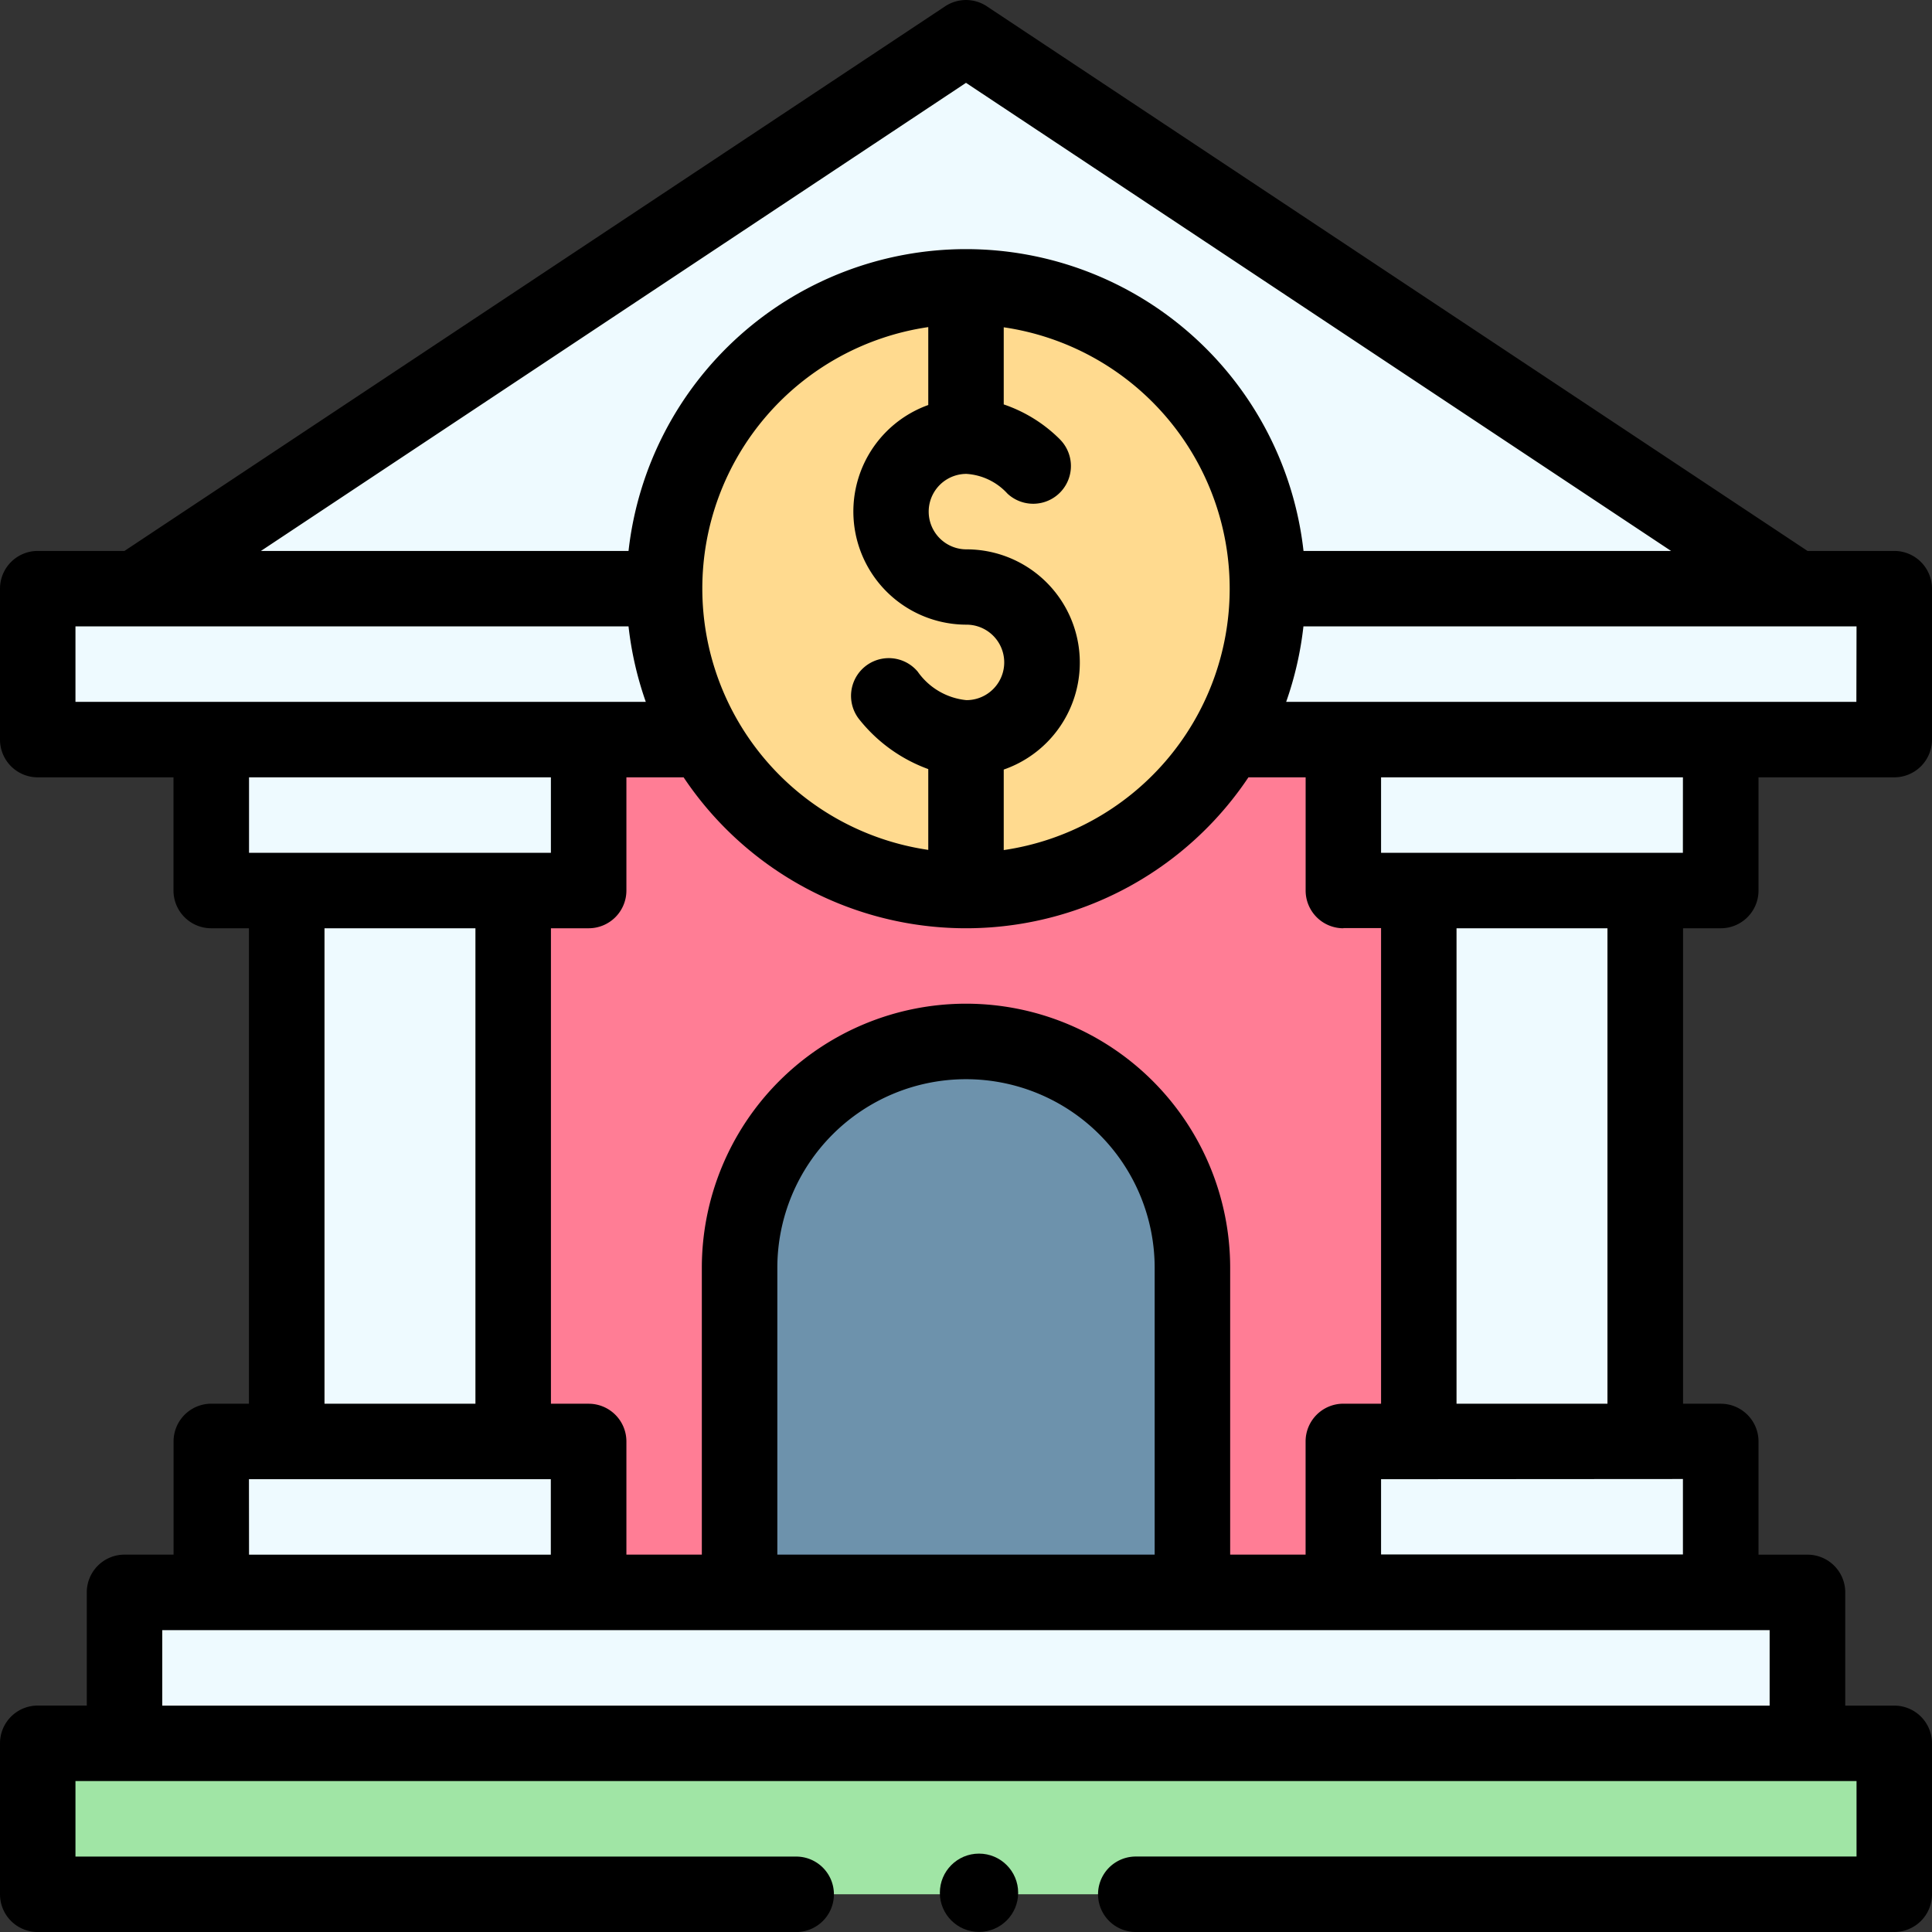 <svg xmlns="http://www.w3.org/2000/svg" width="49" height="49" viewBox="0 0 49 49">
  <rect x="0" y="0" width="49" height="49" fill="#333333" stroke="none"/>
  <g id="banco" transform="translate(0 0.001)">
    <g id="Grupo_86854" data-name="Grupo 86854" transform="translate(0.957 0.956)">
      <path id="Trazado_126329" data-name="Trazado 126329" d="M136,196h22.969v21.629H136Z" transform="translate(-123.941 -178.199)" fill="#ff7d95"/>
      <path id="Trazado_126330" data-name="Trazado 126330" d="M52.683,31.629V27.8h4.4V23.973H54.6L33.543,10,12.488,23.973H10V27.8h4.4v3.828h1.914V45.6H14.4v3.828H12.2v3.828H54.884V49.429h-2.2V45.6H50.769V31.629ZM45.027,45.6H43.113v3.828H23.973V45.6H22.059V31.629h1.914V27.8H43.113v3.828h1.914Z" transform="translate(-10 -10)" fill="#eefaff"/>
      <path id="Trazado_126331" data-name="Trazado 126331" d="M57.086,462v3.828H10V462Z" transform="translate(-10 -418.742)" fill="#a0e5a5"/>
      <path id="Trazado_126332" data-name="Trazado 126332" d="M207.484,281.742v8.23H196v-8.23a5.742,5.742,0,0,1,11.484,0Z" transform="translate(-178.199 -250.543)" fill="#6d92ac"/>
      <ellipse id="Elipse_4187" data-name="Elipse 4187" cx="7.449" cy="7.946" rx="7.449" ry="7.946" transform="translate(15.928 6.327)" fill="#ffda8f"/>
    </g>
    <g id="Grupo_86855" data-name="Grupo 86855" transform="translate(0 -0.001)">
      <path id="Trazado_126333" data-name="Trazado 126333" d="M48.043,13.972h-2.2L25.029.159a.957.957,0,0,0-1.058,0L3.157,13.972H.957A.957.957,0,0,0,0,14.929v3.828a.957.957,0,0,0,.957.957H4.4v2.871a.957.957,0,0,0,.957.957h.957V35.6H5.359a.957.957,0,0,0-.957.957v2.871H3.158a.957.957,0,0,0-.957.957v2.871H.957A.957.957,0,0,0,0,44.214v3.828A.957.957,0,0,0,.957,49H20.193a.957.957,0,1,0,0-1.914H1.914V45.171H47.086v1.914H28.806a.957.957,0,1,0,0,1.914H48.043A.957.957,0,0,0,49,48.042V44.214a.957.957,0,0,0-.957-.957H46.8V40.386a.957.957,0,0,0-.957-.957H44.6V36.558a.957.957,0,0,0-.957-.957h-.957V23.542h.957a.957.957,0,0,0,.957-.957V19.714h3.445A.957.957,0,0,0,49,18.757V14.929A.957.957,0,0,0,48.043,13.972ZM24.5,2.1,42.382,13.972H33.06a8.613,8.613,0,0,0-17.119,0H6.618Zm9.57,21.437h.957V35.6H34.07a.957.957,0,0,0-.957.957v2.871H31.2V32.155a6.7,6.7,0,1,0-13.4,0v7.273H15.887V36.558a.957.957,0,0,0-.957-.957h-.957V23.542h.957a.957.957,0,0,0,.957-.957V19.714h1.451a8.615,8.615,0,0,0,14.325,0h1.451v2.871A.957.957,0,0,0,34.07,23.542Zm8.613,13.973v1.914H35.027V37.515ZM36.941,35.6V23.542h3.828V35.6Zm-7.656-3.445v7.273h-9.57V32.155a4.785,4.785,0,1,1,9.57,0ZM6.316,21.628V19.714h7.656v1.914Zm5.742,1.914V35.6H8.23V23.542Zm12.458-7.7a.957.957,0,1,1-.007,1.914,1.712,1.712,0,0,1-1.234-.723.957.957,0,0,0-1.467,1.23,3.966,3.966,0,0,0,1.735,1.242v2.049a6.7,6.7,0,0,1,0-13.259v1.976a2.87,2.87,0,0,0,.973,5.571Zm2.366-4.7a3.689,3.689,0,0,0-1.425-.886V8.3a6.7,6.7,0,0,1,0,13.259V19.517a2.872,2.872,0,0,0-.941-5.585.957.957,0,0,1-.01-1.914h.007a1.539,1.539,0,0,1,1.038.5.957.957,0,0,0,1.331-1.375ZM1.914,17.8V15.886H15.941a8.637,8.637,0,0,0,.438,1.914Zm4.4,19.715h7.656v1.914H6.316Zm38.568,3.828v1.914H4.115V41.343Zm-2.2-19.715H35.027V19.714h7.656Zm4.4-3.828H32.62a8.629,8.629,0,0,0,.438-1.914H47.086Z" transform="translate(0 0.001)"/>
      <circle id="Elipse_4188" data-name="Elipse 4188" cx="0.993" cy="0.993" r="0.993" transform="translate(23.837 47.012)"/>
    </g>
  </g>
</svg>
